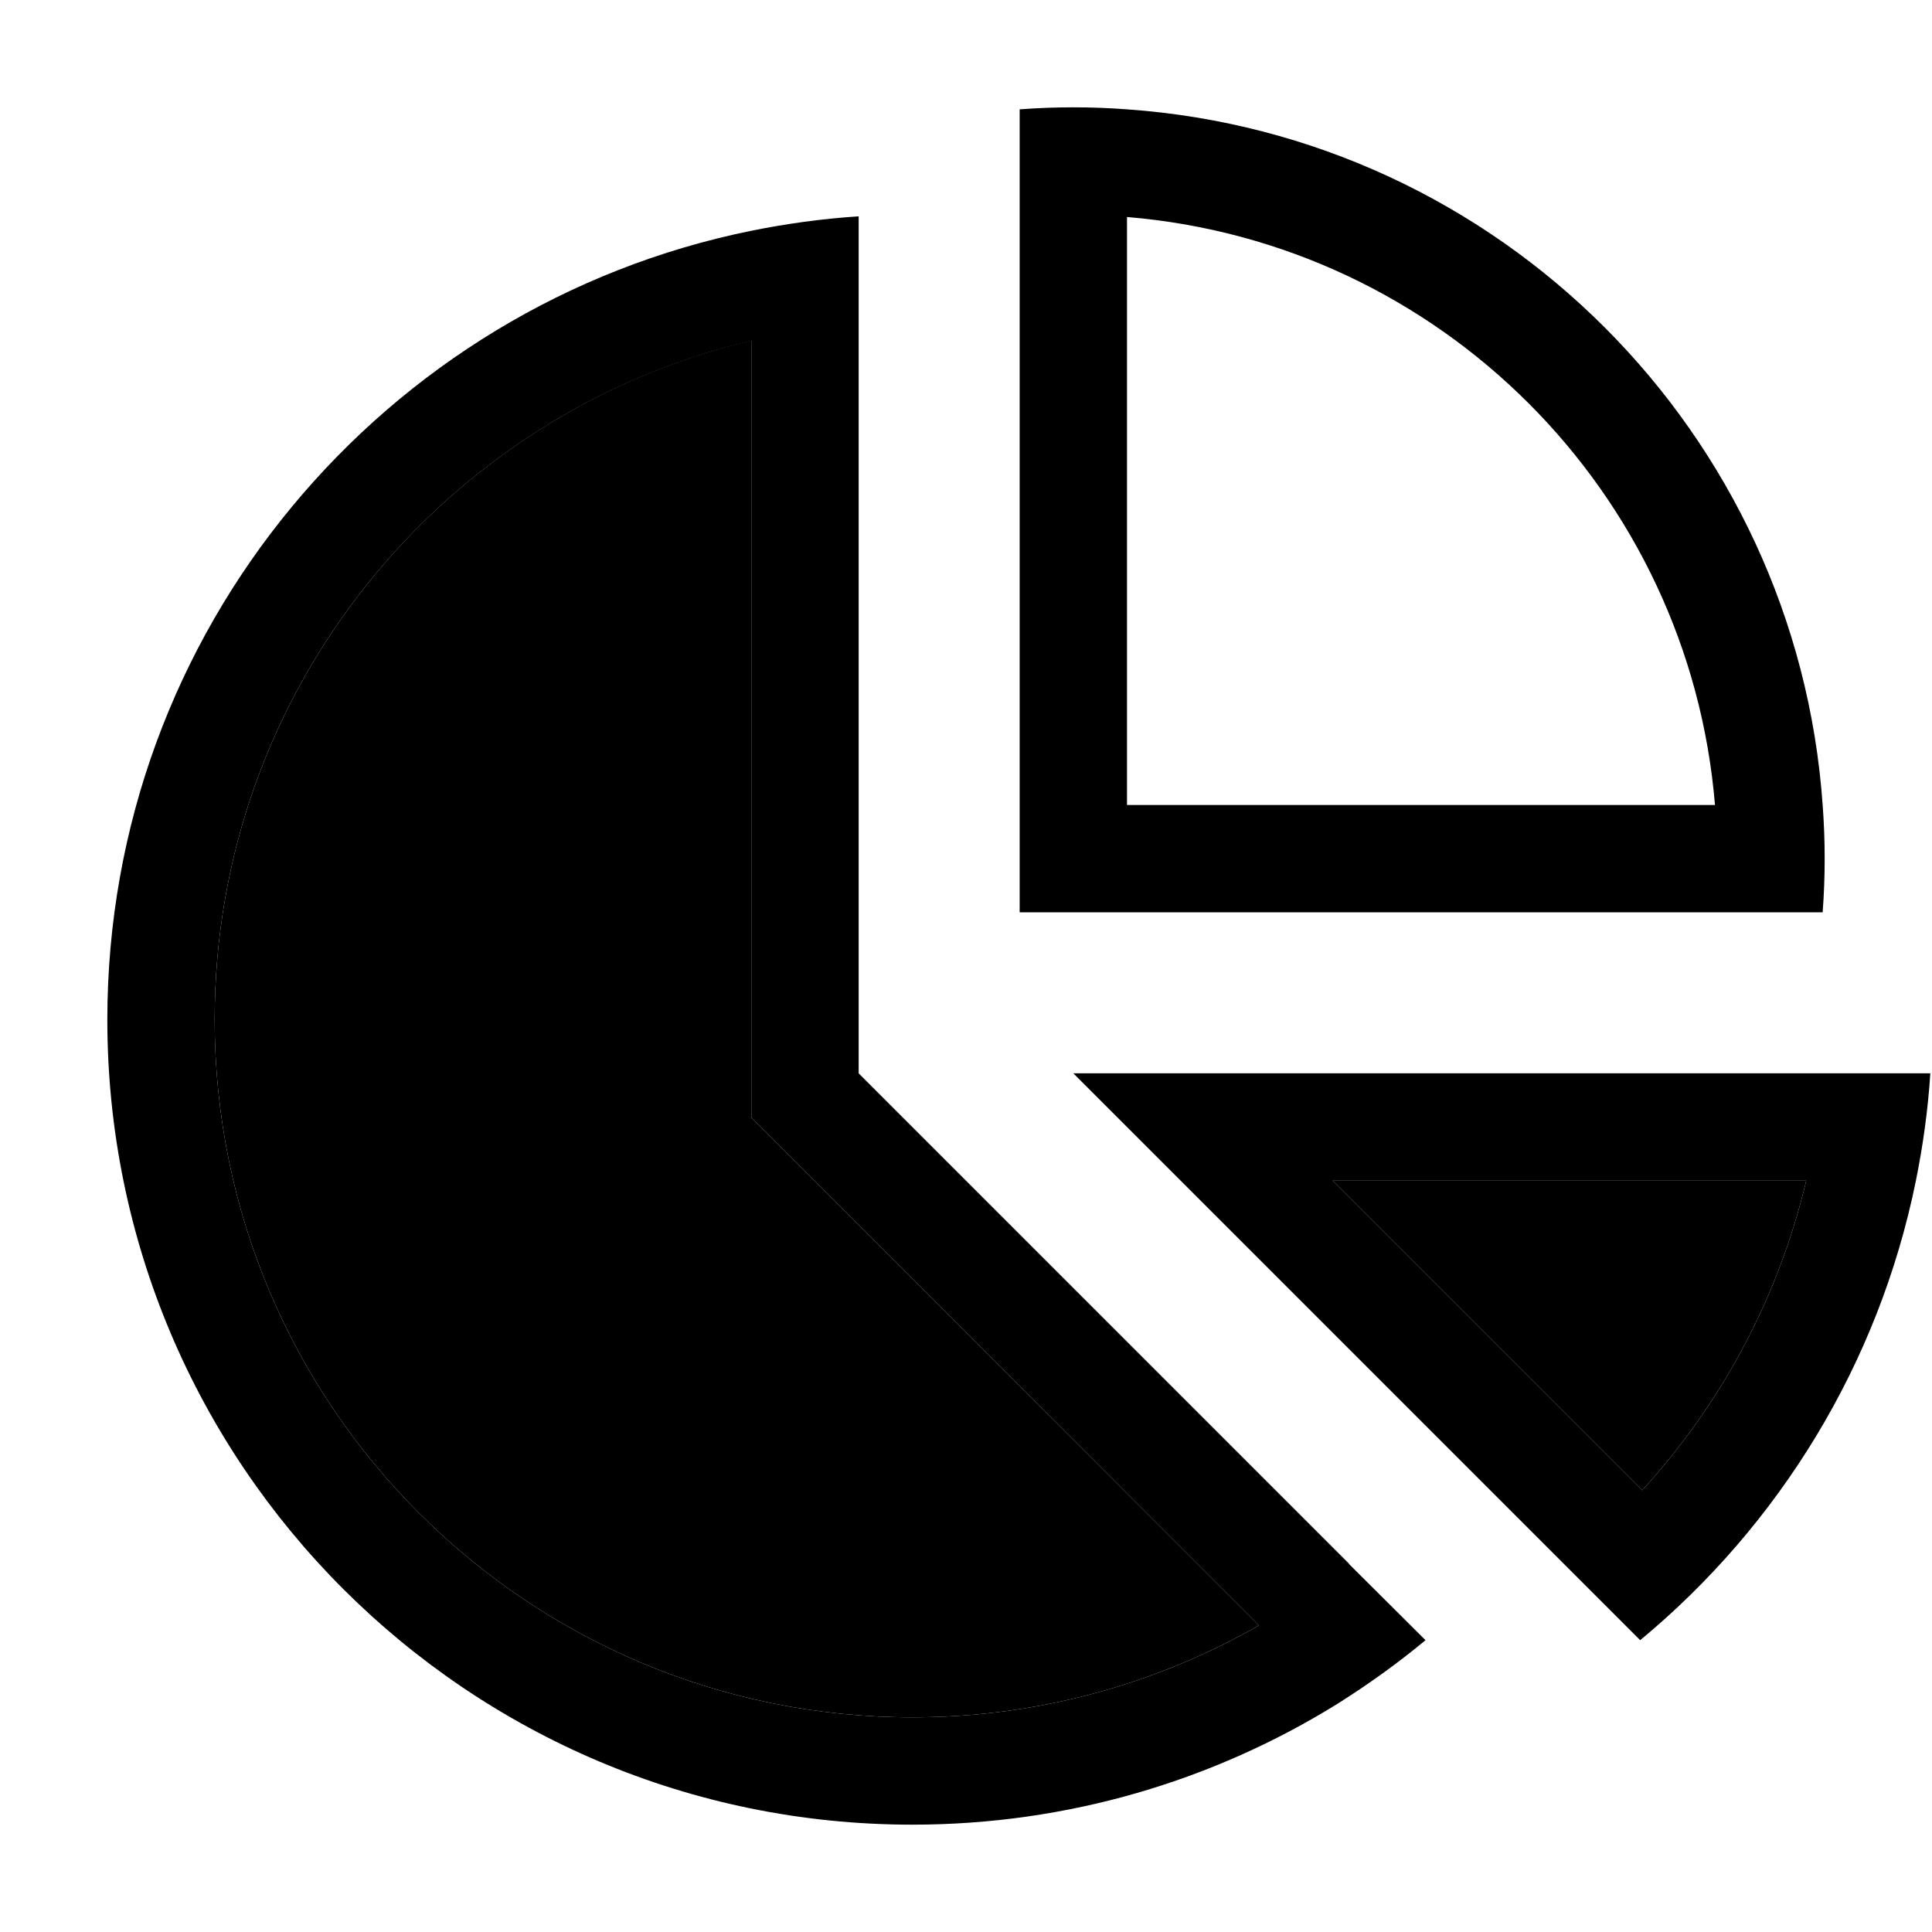 <svg xmlns="http://www.w3.org/2000/svg" width="24" height="24" viewBox="0 0 576 512"><path class="pr-icon-duotone-secondary" d="M64 272c0 114.9 93.1 208 208 208c37.6 0 72.9-10 103.3-27.4L233.4 310.6l-9.4-9.4 0-13.3 0-218.4C132.3 91.2 64 173.6 64 272zm333.3 48l92.3 92.3c23.5-25.7 40.6-57.3 48.9-92.3l-141.2 0z"/><path class="pr-icon-duotone-primary" d="M543.4 208c.4 5.3 .6 10.6 .6 16s-.2 10.7-.6 16L336 240l-32 0 0-32L304 .6c5.3-.4 10.6-.6 16-.6s10.7 .2 16 .6C447 8.4 535.6 97 543.4 208zM336 208l175.3 0C503.6 114.7 429.3 40.4 336 32.7L336 208zM224 301.3l0-13.3 0-218.4C132.3 91.2 64 173.6 64 272c0 114.9 93.1 208 208 208c37.6 0 72.9-10 103.3-27.4L233.4 310.6l-9.4-9.4zm178.2 133L425 457c-8.3 6.9-17.1 13.2-26.3 19C361.9 498.8 318.5 512 272 512C139.5 512 32 404.6 32 272C32 155.9 114.5 59 224 36.8c10.4-2.1 21.1-3.6 32-4.3l0 32.1L256 288 402.2 434.2zM320 288l45.3 0 178.1 0 32.1 0c-.7 10.9-2.2 21.6-4.3 32c-11.1 54.7-40.8 102.7-82.2 137L352 320l-32-32zm77.3 32l92.3 92.3c23.5-25.7 40.6-57.3 48.9-92.3l-141.2 0z"/></svg>